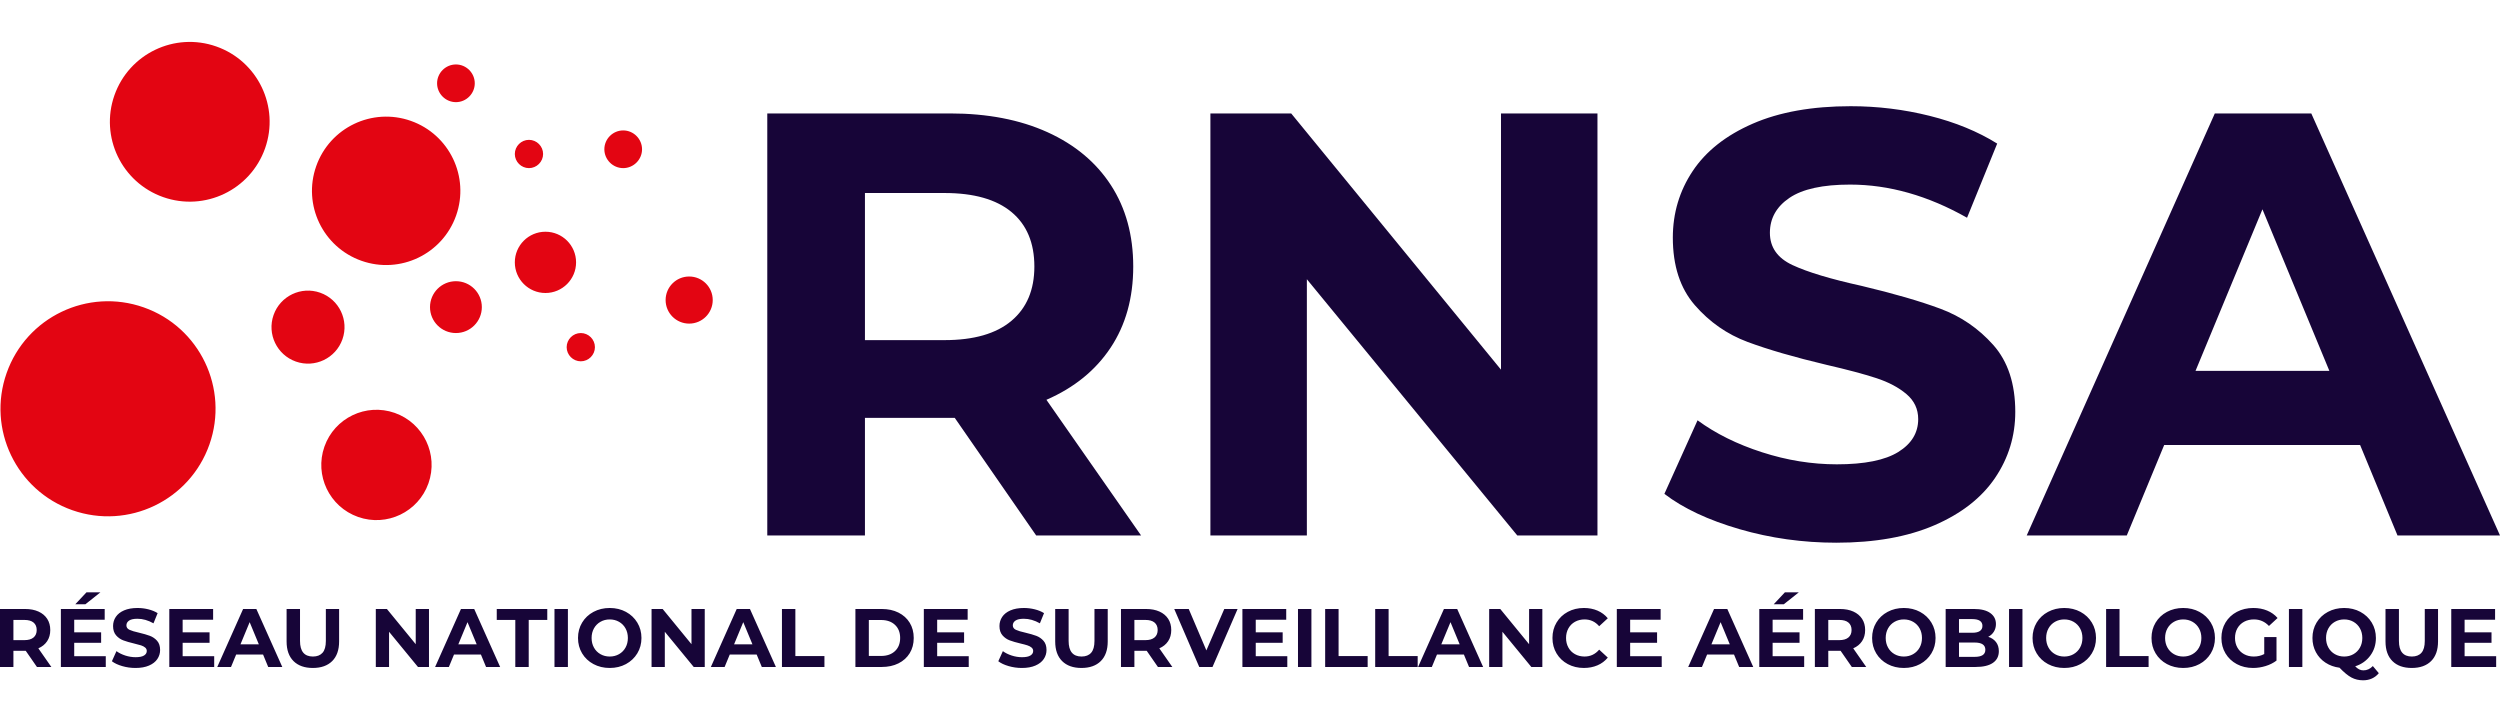 <?xml version="1.0" encoding="UTF-8" standalone="no"?>
<!DOCTYPE svg PUBLIC "-//W3C//DTD SVG 1.1//EN" "http://www.w3.org/Graphics/SVG/1.1/DTD/svg11.dtd">
<svg width="100%" height="100%" viewBox="0 0 315 91" version="1.1" xmlns="http://www.w3.org/2000/svg" xmlns:xlink="http://www.w3.org/1999/xlink" xml:space="preserve" xmlns:serif="http://www.serif.com/" style="fill-rule:evenodd;clip-rule:evenodd;stroke-linejoin:round;stroke-miterlimit:2;">
    <g>
        <path d="M299.729,84.82c-0.23,0.288 -0.526,0.517 -0.861,0.669c-0.337,0.152 -0.708,0.229 -1.112,0.229c-0.543,-0 -1.033,-0.116 -1.471,-0.35c-0.439,-0.233 -0.94,-0.645 -1.504,-1.236c-0.66,-0.084 -1.25,-0.296 -1.768,-0.637c-0.509,-0.33 -0.926,-0.785 -1.211,-1.32c-0.289,-0.539 -0.433,-1.136 -0.433,-1.79c-0,-0.717 0.172,-1.362 0.517,-1.936c0.344,-0.575 0.82,-1.025 1.43,-1.352c0.608,-0.327 1.292,-0.491 2.05,-0.491c0.759,0 1.44,0.164 2.046,0.491c0.605,0.327 1.082,0.777 1.43,1.352c0.348,0.574 0.522,1.219 0.522,1.936c-0,0.849 -0.239,1.593 -0.716,2.233c-0.476,0.64 -1.108,1.086 -1.894,1.336c0.174,0.181 0.343,0.312 0.507,0.391c0.163,0.08 0.339,0.121 0.526,0.121c0.453,-0 0.849,-0.181 1.19,-0.543l0.752,0.897Zm-102.183,-1.142c-0.603,-0.324 -1.075,-0.773 -1.42,-1.347c-0.344,-0.574 -0.516,-1.223 -0.516,-1.946c-0,-0.724 0.172,-1.373 0.517,-1.947c0.344,-0.574 0.817,-1.023 1.419,-1.346c0.601,-0.324 1.278,-0.486 2.03,-0.486c0.632,0 1.205,0.112 1.717,0.334c0.511,0.223 0.941,0.543 1.289,0.961l-1.086,1.002c-0.494,-0.571 -1.106,-0.856 -1.836,-0.856c-0.453,-0 -0.856,0.099 -1.211,0.297c-0.35,0.193 -0.638,0.481 -0.83,0.83c-0.198,0.355 -0.298,0.758 -0.298,1.211c0,0.452 0.1,0.855 0.298,1.21c0.193,0.35 0.48,0.638 0.83,0.83c0.355,0.198 0.758,0.298 1.211,0.298c0.73,-0 1.342,-0.289 1.836,-0.867l1.086,1.002c-0.347,0.424 -0.791,0.757 -1.295,0.971c-0.514,0.223 -1.089,0.334 -1.722,0.334c-0.744,-0 -1.418,-0.162 -2.019,-0.485Zm-70.46,0.25c-0.54,-0.156 -0.973,-0.36 -1.3,-0.611l0.575,-1.273c0.313,0.23 0.685,0.414 1.116,0.554c0.432,0.139 0.863,0.208 1.294,0.208c0.48,0 0.835,-0.071 1.065,-0.214c0.23,-0.142 0.344,-0.332 0.344,-0.569c0,-0.174 -0.068,-0.318 -0.203,-0.433c-0.136,-0.115 -0.31,-0.207 -0.522,-0.276c-0.212,-0.07 -0.499,-0.146 -0.861,-0.23c-0.557,-0.132 -1.012,-0.264 -1.368,-0.397c-0.353,-0.131 -0.667,-0.35 -0.913,-0.636c-0.254,-0.292 -0.381,-0.682 -0.381,-1.169c0,-0.424 0.115,-0.809 0.345,-1.154c0.229,-0.344 0.575,-0.617 1.038,-0.819c0.463,-0.201 1.028,-0.303 1.696,-0.303c0.466,0 0.922,0.056 1.368,0.168c0.445,0.111 0.835,0.271 1.169,0.48l-0.522,1.284c-0.675,-0.383 -1.351,-0.575 -2.025,-0.575c-0.473,0 -0.823,0.077 -1.049,0.23c-0.226,0.153 -0.339,0.355 -0.339,0.606c-0,0.25 0.13,0.436 0.391,0.558c0.261,0.121 0.659,0.242 1.195,0.36c0.557,0.132 1.012,0.264 1.368,0.396c0.351,0.13 0.665,0.345 0.913,0.626c0.254,0.286 0.381,0.672 0.381,1.159c-0,0.418 -0.117,0.799 -0.35,1.143c-0.233,0.344 -0.582,0.618 -1.049,0.819c-0.466,0.202 -1.033,0.303 -1.701,0.303c-0.578,-0 -1.136,-0.078 -1.675,-0.235Zm-111.686,0c-0.539,-0.156 -0.973,-0.36 -1.3,-0.611l0.574,-1.273c0.313,0.23 0.685,0.414 1.117,0.554c0.431,0.139 0.862,0.208 1.294,0.208c0.481,0 0.835,-0.071 1.065,-0.214c0.229,-0.142 0.344,-0.332 0.344,-0.569c0,-0.174 -0.067,-0.318 -0.203,-0.433c-0.136,-0.115 -0.31,-0.207 -0.522,-0.276c-0.213,-0.07 -0.499,-0.146 -0.861,-0.23c-0.557,-0.132 -1.013,-0.264 -1.367,-0.397c-0.354,-0.131 -0.668,-0.35 -0.913,-0.636c-0.255,-0.292 -0.381,-0.682 -0.381,-1.169c-0,-0.424 0.114,-0.809 0.344,-1.154c0.23,-0.344 0.576,-0.617 1.038,-0.819c0.463,-0.201 1.029,-0.303 1.696,-0.303c0.466,0 0.922,0.056 1.367,0.168c0.446,0.111 0.836,0.271 1.17,0.48l-0.522,1.284c-0.675,-0.383 -1.35,-0.575 -2.025,-0.575c-0.473,0 -0.823,0.077 -1.049,0.23c-0.226,0.153 -0.339,0.355 -0.339,0.606c-0,0.25 0.131,0.436 0.392,0.558c0.26,0.121 0.659,0.242 1.195,0.36c0.556,0.132 1.012,0.264 1.367,0.396c0.351,0.13 0.665,0.345 0.913,0.626c0.254,0.286 0.38,0.672 0.38,1.159c0,0.418 -0.116,0.799 -0.349,1.143c-0.233,0.344 -0.583,0.618 -1.049,0.819c-0.466,0.202 -1.033,0.303 -1.701,0.303c-0.578,-0 -1.136,-0.078 -1.675,-0.235Zm269.894,-3.658l1.546,-0l-0,2.964c-0.397,0.299 -0.856,0.529 -1.378,0.689c-0.522,0.16 -1.048,0.24 -1.576,0.24c-0.759,-0 -1.441,-0.162 -2.046,-0.485c-0.605,-0.324 -1.081,-0.773 -1.425,-1.347c-0.344,-0.574 -0.516,-1.223 -0.516,-1.946c-0,-0.724 0.172,-1.373 0.516,-1.947c0.344,-0.574 0.823,-1.023 1.435,-1.346c0.613,-0.324 1.302,-0.486 2.067,-0.486c0.64,0 1.221,0.108 1.743,0.324c0.522,0.216 0.96,0.529 1.315,0.939l-1.086,1.002c-0.521,-0.549 -1.151,-0.824 -1.889,-0.824c-0.465,-0 -0.88,0.097 -1.242,0.292c-0.354,0.188 -0.648,0.475 -0.845,0.825c-0.202,0.354 -0.303,0.761 -0.303,1.221c0,0.452 0.101,0.855 0.303,1.21c0.197,0.35 0.488,0.638 0.84,0.83c0.359,0.198 0.768,0.298 1.227,0.298c0.487,-0 0.925,-0.105 1.314,-0.314l0,-2.139Zm-47.461,3.403c-0.609,-0.328 -1.086,-0.778 -1.43,-1.352c-0.345,-0.574 -0.517,-1.22 -0.517,-1.936c0,-0.717 0.172,-1.362 0.517,-1.936c0.344,-0.574 0.821,-1.025 1.43,-1.352c0.608,-0.327 1.292,-0.491 2.051,-0.491c0.758,0 1.44,0.164 2.045,0.491c0.606,0.327 1.082,0.778 1.43,1.352c0.348,0.574 0.522,1.219 0.522,1.936c-0,0.716 -0.174,1.362 -0.522,1.936c-0.348,0.574 -0.824,1.024 -1.43,1.352c-0.605,0.326 -1.287,0.49 -2.045,0.49c-0.759,-0 -1.443,-0.164 -2.051,-0.49Zm-163.057,-0c-0.609,-0.328 -1.086,-0.778 -1.43,-1.352c-0.344,-0.574 -0.517,-1.22 -0.517,-1.936c0,-0.717 0.173,-1.362 0.517,-1.936c0.344,-0.574 0.821,-1.025 1.43,-1.352c0.609,-0.327 1.292,-0.491 2.051,-0.491c0.758,0 1.44,0.164 2.046,0.491c0.605,0.327 1.081,0.778 1.429,1.352c0.348,0.574 0.522,1.219 0.522,1.936c0,0.716 -0.174,1.362 -0.522,1.936c-0.348,0.574 -0.824,1.024 -1.429,1.352c-0.606,0.326 -1.288,0.49 -2.046,0.49c-0.759,-0 -1.442,-0.164 -2.051,-0.49Zm198.26,-0c-0.608,-0.328 -1.085,-0.778 -1.43,-1.352c-0.344,-0.574 -0.516,-1.22 -0.516,-1.936c-0,-0.717 0.172,-1.362 0.516,-1.936c0.345,-0.574 0.822,-1.025 1.43,-1.352c0.609,-0.327 1.293,-0.491 2.051,-0.491c0.758,0 1.441,0.164 2.046,0.491c0.606,0.327 1.082,0.778 1.43,1.352c0.347,0.574 0.522,1.219 0.522,1.936c-0,0.716 -0.175,1.362 -0.522,1.936c-0.348,0.574 -0.824,1.024 -1.43,1.352c-0.605,0.326 -1.288,0.49 -2.046,0.49c-0.758,-0 -1.442,-0.164 -2.051,-0.49Zm-14.987,-0c-0.609,-0.328 -1.086,-0.778 -1.43,-1.352c-0.344,-0.574 -0.517,-1.22 -0.517,-1.936c0,-0.717 0.173,-1.362 0.517,-1.936c0.344,-0.574 0.821,-1.025 1.43,-1.352c0.608,-0.327 1.292,-0.491 2.051,-0.491c0.758,0 1.44,0.164 2.045,0.491c0.606,0.327 1.082,0.778 1.43,1.352c0.348,0.574 0.522,1.219 0.522,1.936c0,0.716 -0.174,1.362 -0.522,1.936c-0.348,0.574 -0.824,1.024 -1.43,1.352c-0.605,0.326 -1.287,0.49 -2.045,0.49c-0.759,-0 -1.443,-0.164 -2.051,-0.49Zm-124.221,-0.376c-0.581,-0.578 -0.872,-1.402 -0.872,-2.474l0,-4.091l1.691,-0l0,4.028c0,1.309 0.543,1.963 1.628,1.963c0.529,-0 0.933,-0.159 1.211,-0.475c0.278,-0.317 0.418,-0.813 0.418,-1.488l-0,-4.028l1.67,-0l-0,4.091c-0,1.072 -0.291,1.896 -0.872,2.474c-0.581,0.577 -1.393,0.866 -2.437,0.866c-1.044,-0 -1.856,-0.289 -2.437,-0.866Zm167.619,-0c-0.581,-0.578 -0.872,-1.402 -0.872,-2.474l0,-4.091l1.691,-0l0,4.028c0,1.309 0.543,1.963 1.628,1.963c0.529,-0 0.933,-0.159 1.211,-0.475c0.278,-0.317 0.418,-0.813 0.418,-1.488l-0,-4.028l1.67,-0l-0,4.091c-0,1.072 -0.291,1.896 -0.872,2.474c-0.581,0.577 -1.393,0.866 -2.437,0.866c-1.044,-0 -1.856,-0.289 -2.437,-0.866Zm-264.463,-0c-0.581,-0.578 -0.872,-1.402 -0.872,-2.474l0,-4.091l1.691,-0l0,4.028c0,1.309 0.543,1.963 1.628,1.963c0.529,-0 0.932,-0.159 1.211,-0.475c0.278,-0.317 0.417,-0.813 0.417,-1.488l-0,-4.028l1.67,-0l0,4.091c0,1.072 -0.29,1.896 -0.871,2.474c-0.582,0.577 -1.394,0.866 -2.437,0.866c-1.045,-0 -1.856,-0.289 -2.438,-0.866l0.001,-0Zm70.799,-6.565l3.319,-0c0.793,-0 1.494,0.151 2.103,0.454c0.608,0.303 1.082,0.729 1.419,1.278c0.338,0.55 0.507,1.19 0.507,1.921c-0,0.73 -0.169,1.371 -0.507,1.92c-0.337,0.55 -0.811,0.976 -1.419,1.279c-0.609,0.303 -1.31,0.454 -2.103,0.454l-3.319,-0l-0,-7.306Zm110.705,5.74l-3.393,0l-0.647,1.566l-1.733,-0l3.257,-7.306l1.67,-0l3.267,7.306l-1.774,-0l-0.647,-1.566Zm-34.035,0l-3.393,0l-0.647,1.566l-1.733,-0l3.257,-7.306l1.67,-0l3.267,7.306l-1.774,-0l-0.647,-1.566Zm-89.111,0l-3.392,0l-0.647,1.566l-1.733,-0l3.257,-7.306l1.669,-0l3.268,7.306l-1.775,-0l-0.647,-1.566Zm-34.744,0l-3.393,0l-0.647,1.566l-1.733,-0l3.257,-7.306l1.67,-0l3.267,7.306l-1.775,-0l-0.646,-1.566Zm-27.45,0l-3.392,0l-0.647,1.566l-1.733,-0l3.257,-7.306l1.669,-0l3.267,7.306l-1.774,-0l-0.647,-1.566Zm218.352,-1.571c0.236,0.31 0.355,0.691 0.355,1.143c-0,0.641 -0.249,1.133 -0.747,1.477c-0.497,0.344 -1.222,0.517 -2.176,0.517l-3.778,-0l-0,-7.306l3.569,-0c0.891,-0 1.575,0.17 2.051,0.511c0.477,0.341 0.715,0.804 0.715,1.388c0,0.355 -0.085,0.672 -0.256,0.95c-0.17,0.279 -0.408,0.498 -0.714,0.658c0.417,0.132 0.744,0.353 0.981,0.662Zm-162.702,-4.169l-0,7.306l-1.388,-0l-3.643,-4.436l0,4.436l-1.67,-0l0,-7.306l1.399,-0l3.632,4.436l0,-4.436l1.67,-0Zm105.538,-0l0,7.306l-1.388,-0l-3.642,-4.436l-0,4.436l-1.67,-0l-0,-7.306l1.398,-0l3.633,4.436l-0,-4.436l1.669,-0Zm-167.346,5.949l0,1.357l-5.657,-0l0,-7.306l5.521,-0l0,1.357l-3.84,-0l-0,1.586l3.392,-0l-0,1.315l-3.392,0l-0,1.691l3.976,-0Zm27.063,-5.949l0,7.306l-1.388,-0l-3.643,-4.436l0,4.436l-1.669,-0l-0,-7.306l1.398,-0l3.632,4.436l-0,-4.436l1.67,-0Zm173.274,5.949l0,1.357l-5.656,-0l-0,-7.306l5.521,-0l-0,1.357l-3.841,-0l-0,1.586l3.392,0l-0,1.315l-3.392,0l-0,1.691l3.976,-0Zm-54.052,-5.949l1.69,-0l0,5.928l3.663,0l0,1.378l-5.353,-0l-0,-7.306Zm-6.304,-0l1.691,-0l-0,5.928l3.663,0l-0,1.378l-5.354,-0l-0,-7.306Zm-102.042,1.377l-2.338,0l-0,-1.377l6.366,-0l0,1.377l-2.338,0l0,5.929l-1.69,-0l-0,-5.929Zm188.21,-1.377l1.69,-0l0,7.306l-1.69,-0l-0,-7.306Zm35.266,-0l1.691,-0l-0,7.306l-1.691,-0l0,-7.306Zm-218.54,-0l1.691,-0l0,7.306l-1.691,-0l0,-7.306Zm93.682,-0l1.691,-0l0,7.306l-1.691,-0l0,-7.306Zm-1.346,5.949l0,1.357l-5.657,-0l0,-7.306l5.521,-0l0,1.357l-3.84,-0l-0,1.586l3.392,-0l-0,1.315l-3.392,0l-0,1.691l3.976,-0Zm-148.873,-0l-0,1.357l-5.657,-0l-0,-7.306l5.521,-0l-0,1.357l-3.84,-0l-0,1.586l3.391,0l0,1.315l-3.391,0l-0,1.691l3.976,-0Zm142.611,-5.949l-3.162,7.306l-1.671,-0l-3.151,-7.306l1.826,-0l2.223,5.218l2.255,-5.218l1.68,-0Zm-10.041,7.306l-1.409,-2.035l-1.555,-0l0,2.035l-1.69,-0l-0,-7.306l3.162,-0c0.647,-0 1.209,0.108 1.686,0.323c0.476,0.216 0.843,0.522 1.101,0.919c0.257,0.396 0.386,0.866 0.386,1.409c-0,0.543 -0.131,1.011 -0.392,1.404c-0.261,0.393 -0.631,0.694 -1.111,0.903l1.638,2.348l-1.816,-0Zm-141.243,-0l-1.409,-2.035l-1.555,-0l0,2.035l-1.691,-0l0,-7.306l3.163,-0c0.647,-0 1.209,0.108 1.685,0.323c0.477,0.216 0.844,0.522 1.101,0.919c0.257,0.396 0.386,0.866 0.386,1.409c0,0.543 -0.13,1.011 -0.391,1.404c-0.261,0.393 -0.631,0.694 -1.111,0.903l1.638,2.348l-1.816,-0Zm309.862,-1.357l0,1.357l-5.657,-0l-0,-7.306l5.521,-0l0,1.357l-3.84,-0l-0,1.586l3.391,-0l0,1.315l-3.391,0l-0,1.691l3.976,-0Zm-49.146,-5.949l1.69,-0l0,5.928l3.663,0l0,1.378l-5.353,-0l-0,-7.306Zm-32.042,7.306l-1.41,-2.035l-1.555,-0l0,2.035l-1.69,-0l-0,-7.306l3.162,-0c0.647,-0 1.209,0.108 1.686,0.323c0.476,0.216 0.843,0.522 1.101,0.919c0.257,0.396 0.386,0.866 0.386,1.409c0,0.543 -0.13,1.011 -0.391,1.404c-0.261,0.393 -0.632,0.694 -1.112,0.903l1.639,2.348l-1.816,-0Zm-111.268,-1.357l-0,1.357l-5.658,-0l0,-7.306l5.522,-0l-0,1.357l-3.841,-0l0,1.586l3.392,-0l-0,1.315l-3.392,0l0,1.691l3.977,-0Zm-23.535,-5.949l1.69,-0l0,5.928l3.663,0l0,1.378l-5.353,-0l-0,-7.306Zm110.85,5.949l0,1.357l-5.657,-0l0,-7.306l5.521,-0l0,1.357l-3.84,-0l-0,1.586l3.392,-0l-0,1.315l-3.392,0l-0,1.691l3.976,-0Zm40.438,-0.136c0.226,-0.146 0.34,-0.372 0.34,-0.678c-0,-0.605 -0.45,-0.908 -1.347,-0.908l-1.973,-0l0,1.805l1.973,0c0.446,0 0.781,-0.073 1.007,-0.219Zm11.455,-0.12c0.344,-0.195 0.628,-0.482 0.819,-0.83c0.199,-0.354 0.298,-0.758 0.298,-1.21c-0,-0.452 -0.099,-0.856 -0.298,-1.211c-0.191,-0.347 -0.475,-0.634 -0.819,-0.829c-0.348,-0.199 -0.738,-0.298 -1.169,-0.298c-0.432,0 -0.821,0.099 -1.17,0.298c-0.344,0.195 -0.628,0.482 -0.818,0.829c-0.199,0.355 -0.298,0.759 -0.298,1.211c0,0.452 0.099,0.856 0.298,1.21c0.19,0.348 0.474,0.635 0.818,0.83c0.349,0.199 0.738,0.298 1.17,0.298c0.431,-0 0.821,-0.099 1.169,-0.298Zm-20.216,0c0.344,-0.195 0.628,-0.482 0.819,-0.83c0.198,-0.354 0.297,-0.758 0.297,-1.21c0,-0.452 -0.099,-0.856 -0.297,-1.211c-0.191,-0.347 -0.475,-0.634 -0.819,-0.829c-0.349,-0.199 -0.738,-0.298 -1.169,-0.298c-0.432,0 -0.822,0.099 -1.17,0.298c-0.344,0.195 -0.628,0.482 -0.819,0.829c-0.198,0.355 -0.297,0.759 -0.297,1.211c-0,0.452 0.099,0.856 0.297,1.21c0.191,0.348 0.475,0.635 0.819,0.83c0.348,0.199 0.738,0.298 1.17,0.298c0.431,-0 0.82,-0.099 1.169,-0.298Zm35.203,0c0.345,-0.195 0.629,-0.482 0.819,-0.83c0.199,-0.354 0.298,-0.758 0.298,-1.21c-0,-0.452 -0.099,-0.856 -0.298,-1.211c-0.19,-0.347 -0.474,-0.634 -0.819,-0.829c-0.348,-0.199 -0.737,-0.298 -1.169,-0.298c-0.431,0 -0.821,0.099 -1.169,0.298c-0.344,0.195 -0.628,0.482 -0.819,0.829c-0.198,0.355 -0.298,0.759 -0.298,1.211c0,0.452 0.1,0.856 0.298,1.21c0.191,0.348 0.475,0.635 0.819,0.83c0.348,0.199 0.738,0.298 1.169,0.298c0.432,-0 0.821,-0.099 1.169,-0.298Zm17.122,-0.83c0.191,0.348 0.474,0.635 0.819,0.83c0.348,0.199 0.738,0.298 1.169,0.298c0.432,-0 0.821,-0.099 1.169,-0.298c0.345,-0.195 0.628,-0.482 0.82,-0.83c0.198,-0.354 0.297,-0.758 0.297,-1.21c0,-0.452 -0.099,-0.856 -0.297,-1.211c-0.191,-0.347 -0.475,-0.634 -0.82,-0.83c-0.348,-0.198 -0.737,-0.297 -1.169,-0.297c-0.431,-0 -0.821,0.099 -1.169,0.297c-0.345,0.195 -0.628,0.483 -0.819,0.83c-0.198,0.355 -0.297,0.759 -0.297,1.211c-0,0.452 0.099,0.856 0.297,1.21Zm-215.382,0.83c0.345,-0.195 0.628,-0.482 0.819,-0.83c0.198,-0.354 0.297,-0.758 0.297,-1.21c0,-0.452 -0.099,-0.856 -0.297,-1.211c-0.191,-0.347 -0.474,-0.634 -0.819,-0.829c-0.349,-0.199 -0.738,-0.298 -1.169,-0.298c-0.432,0 -0.821,0.099 -1.169,0.298c-0.345,0.195 -0.629,0.482 -0.82,0.829c-0.198,0.355 -0.297,0.759 -0.297,1.211c-0,0.452 0.099,0.856 0.297,1.21c0.191,0.348 0.475,0.635 0.82,0.83c0.348,0.199 0.737,0.298 1.169,0.298c0.431,-0 0.82,-0.099 1.169,-0.298Zm33.022,0.224c0.731,0 1.314,-0.203 1.748,-0.61c0.435,-0.407 0.653,-0.959 0.653,-1.655c-0,-0.695 -0.218,-1.247 -0.653,-1.654c-0.434,-0.407 -1.017,-0.61 -1.748,-0.61l-1.545,-0l0,4.529l1.545,0Zm-78.403,-1.461l-1.158,-2.797l-1.158,2.797l2.316,0Zm62.195,0l-1.159,-2.797l-1.158,2.797l2.317,0Zm89.11,0l-1.158,-2.797l-1.159,2.797l2.317,0Zm-123.855,0l-1.159,-2.797l-1.158,2.797l2.317,0Zm157.89,0l-1.158,-2.797l-1.159,2.797l2.317,0Zm-213.728,-2.75c-0.264,-0.219 -0.65,-0.328 -1.158,-0.328l-1.378,-0l0,2.546l1.378,0c0.508,0 0.894,-0.111 1.158,-0.334c0.265,-0.223 0.397,-0.536 0.397,-0.939c-0,-0.41 -0.132,-0.725 -0.397,-0.945Zm228.674,0c-0.264,-0.219 -0.651,-0.328 -1.158,-0.328l-1.379,-0l0,2.546l1.379,0c0.507,0 0.894,-0.111 1.158,-0.334c0.264,-0.223 0.397,-0.536 0.397,-0.939c-0,-0.41 -0.133,-0.725 -0.397,-0.945Zm-87.43,0c-0.265,-0.219 -0.651,-0.328 -1.159,-0.328l-1.378,-0l0,2.546l1.378,0c0.508,0 0.894,-0.111 1.159,-0.334c0.264,-0.223 0.396,-0.536 0.396,-0.939c0,-0.41 -0.132,-0.725 -0.396,-0.945Zm101.363,-0.433l0,1.722l1.681,0c0.417,0 0.734,-0.073 0.949,-0.219c0.216,-0.146 0.324,-0.362 0.324,-0.647c-0,-0.285 -0.108,-0.499 -0.324,-0.642c-0.215,-0.143 -0.532,-0.214 -0.949,-0.214l-1.681,0Zm-235.938,-3.371l1.754,-0l-1.89,1.503l-1.273,-0l1.409,-1.503Zm213.999,-0l1.754,-0l-1.889,1.503l-1.273,-0l1.408,-1.503Zm-5.724,-7.964c-3.925,-1.14 -7.078,-2.621 -9.458,-4.444l4.179,-9.268c2.278,1.672 4.987,3.014 8.128,4.026c3.139,1.014 6.279,1.52 9.419,1.52c3.494,-0 6.077,-0.519 7.749,-1.557c1.671,-1.038 2.506,-2.418 2.506,-4.141c0,-1.265 -0.493,-2.316 -1.481,-3.152c-0.987,-0.836 -2.254,-1.506 -3.798,-2.013c-1.546,-0.506 -3.634,-1.064 -6.267,-1.671c-4.052,-0.962 -7.369,-1.924 -9.952,-2.887c-2.583,-0.962 -4.798,-2.507 -6.647,-4.634c-1.849,-2.127 -2.772,-4.963 -2.772,-8.508c-0,-3.089 0.836,-5.887 2.506,-8.394c1.672,-2.507 4.19,-4.494 7.559,-5.964c3.368,-1.468 7.483,-2.203 12.344,-2.203c3.393,0 6.71,0.406 9.952,1.216c3.24,0.811 6.077,1.975 8.508,3.494l-3.798,9.344c-4.913,-2.784 -9.826,-4.178 -14.737,-4.178c-3.445,-0 -5.99,0.558 -7.635,1.671c-1.646,1.115 -2.469,2.583 -2.469,4.406c0,1.823 0.95,3.179 2.849,4.064c1.899,0.887 4.797,1.76 8.698,2.621c4.051,0.963 7.368,1.925 9.951,2.887c2.583,0.962 4.798,2.482 6.648,4.558c1.847,2.077 2.772,4.887 2.772,8.432c0,3.039 -0.849,5.811 -2.545,8.318c-1.697,2.507 -4.242,4.495 -7.634,5.963c-3.394,1.468 -7.521,2.203 -12.383,2.203c-4.204,0 -8.268,-0.569 -12.192,-1.709Zm-88.612,0.797l-10.256,-14.813l-11.319,0l0,14.813l-12.306,0l0,-53.175l23.018,-0c4.71,-0 8.799,0.786 12.268,2.355c3.468,1.57 6.14,3.798 8.014,6.685c1.873,2.886 2.811,6.305 2.811,10.255c-0,3.95 -0.95,7.357 -2.849,10.218c-1.899,2.861 -4.596,5.051 -8.09,6.57l11.927,17.092l-13.218,0Zm70.722,-53.175l0,53.175l-10.103,0l-26.512,-32.285l0,32.285l-12.154,0l-0,-53.175l10.179,-0l26.436,32.285l-0,-32.285l12.154,-0Zm96.095,41.781l-24.689,-0l-4.71,11.394l-12.61,0l23.701,-53.175l12.155,-0l23.777,53.175l-12.914,0l-4.71,-11.394Zm-3.874,-9.344l-8.433,-20.358l-8.432,20.358l16.865,0Zm-166.058,-20.017c-1.925,-1.595 -4.736,-2.393 -8.432,-2.393l-10.028,0l0,18.536l10.028,-0c3.696,-0 6.507,-0.81 8.432,-2.431c1.924,-1.62 2.887,-3.899 2.887,-6.837c-0,-2.987 -0.963,-5.279 -2.887,-6.875l0,0Z" style="fill:#170538;fill-rule:nonzero;"/>
        <path d="M9.109,64.284c-7.056,-2.486 -10.761,-10.221 -8.275,-17.278c2.486,-7.056 10.221,-10.762 17.278,-8.275c7.055,2.485 10.761,10.221 8.275,17.277c-2.486,7.057 -10.222,10.762 -17.278,8.276m11.457,-39.447c-5.241,-1.846 -7.993,-7.592 -6.147,-12.834c1.847,-5.241 7.593,-7.993 12.834,-6.147c5.241,1.847 7.993,7.593 6.147,12.833c-1.847,5.242 -7.593,7.994 -12.834,6.148m24.985,8.025c-4.87,-1.716 -7.426,-7.054 -5.71,-11.922c1.715,-4.87 7.053,-7.426 11.922,-5.711c4.869,1.716 7.425,7.053 5.71,11.923c-1.715,4.868 -7.052,7.425 -11.922,5.71m-0.427,32.274c-3.62,-1.275 -5.521,-5.243 -4.246,-8.863c1.276,-3.62 5.244,-5.521 8.864,-4.246c3.62,1.276 5.52,5.244 4.246,8.864c-1.276,3.62 -5.244,5.521 -8.864,4.245m-7.843,-19.579c-2.396,-0.844 -3.654,-3.471 -2.81,-5.868c0.844,-2.396 3.471,-3.654 5.867,-2.81c2.396,0.844 3.655,3.471 2.811,5.868c-0.844,2.396 -3.472,3.654 -5.868,2.81m35.305,-12.5c0,2.131 -1.728,3.86 -3.859,3.86c-2.132,-0 -3.859,-1.729 -3.859,-3.86c-0,-2.131 1.727,-3.859 3.859,-3.859c2.131,-0 3.859,1.728 3.859,3.859m-12.765,-22.561c0,1.303 -1.072,2.375 -2.374,2.375c-0.001,-0 -0.001,-0 -0.001,-0c-1.302,-0 -2.374,-1.072 -2.374,-2.375c-0,-1.303 1.072,-2.375 2.375,-2.375c1.302,0 2.374,1.072 2.374,2.375m0.891,28.201c-0,1.804 -1.462,3.266 -3.266,3.266c-1.803,-0 -3.265,-1.462 -3.265,-3.266c-0,-1.803 1.462,-3.265 3.265,-3.265c1.804,-0 3.266,1.462 3.266,3.265m20.186,-19.889c0,1.303 -1.072,2.375 -2.374,2.375c-0.001,0 -0.001,0 -0.001,0c-1.303,0 -2.375,-1.072 -2.375,-2.375c-0,-1.303 1.072,-2.375 2.375,-2.375c1.303,-0 2.375,1.072 2.375,2.375m8.906,18.999c-0,1.639 -1.329,2.968 -2.969,2.968c-1.639,0 -2.968,-1.329 -2.968,-2.968c-0,-1.64 1.329,-2.968 2.968,-2.968c1.64,-0 2.969,1.328 2.969,2.968m-14.843,5.937c-0,0.977 -0.804,1.781 -1.781,1.781c-0.977,0 -1.781,-0.804 -1.781,-1.781c-0,-0.977 0.804,-1.781 1.781,-1.781c0.977,-0 1.781,0.804 1.781,1.781m-6.531,-24.342c-0,0.977 -0.804,1.781 -1.781,1.781c-0.977,-0 -1.781,-0.804 -1.781,-1.781c-0,-0.977 0.804,-1.781 1.781,-1.781c0.977,-0 1.781,0.804 1.781,1.781" style="fill:#e30512;fill-rule:nonzero;"/>
    </g>
</svg>